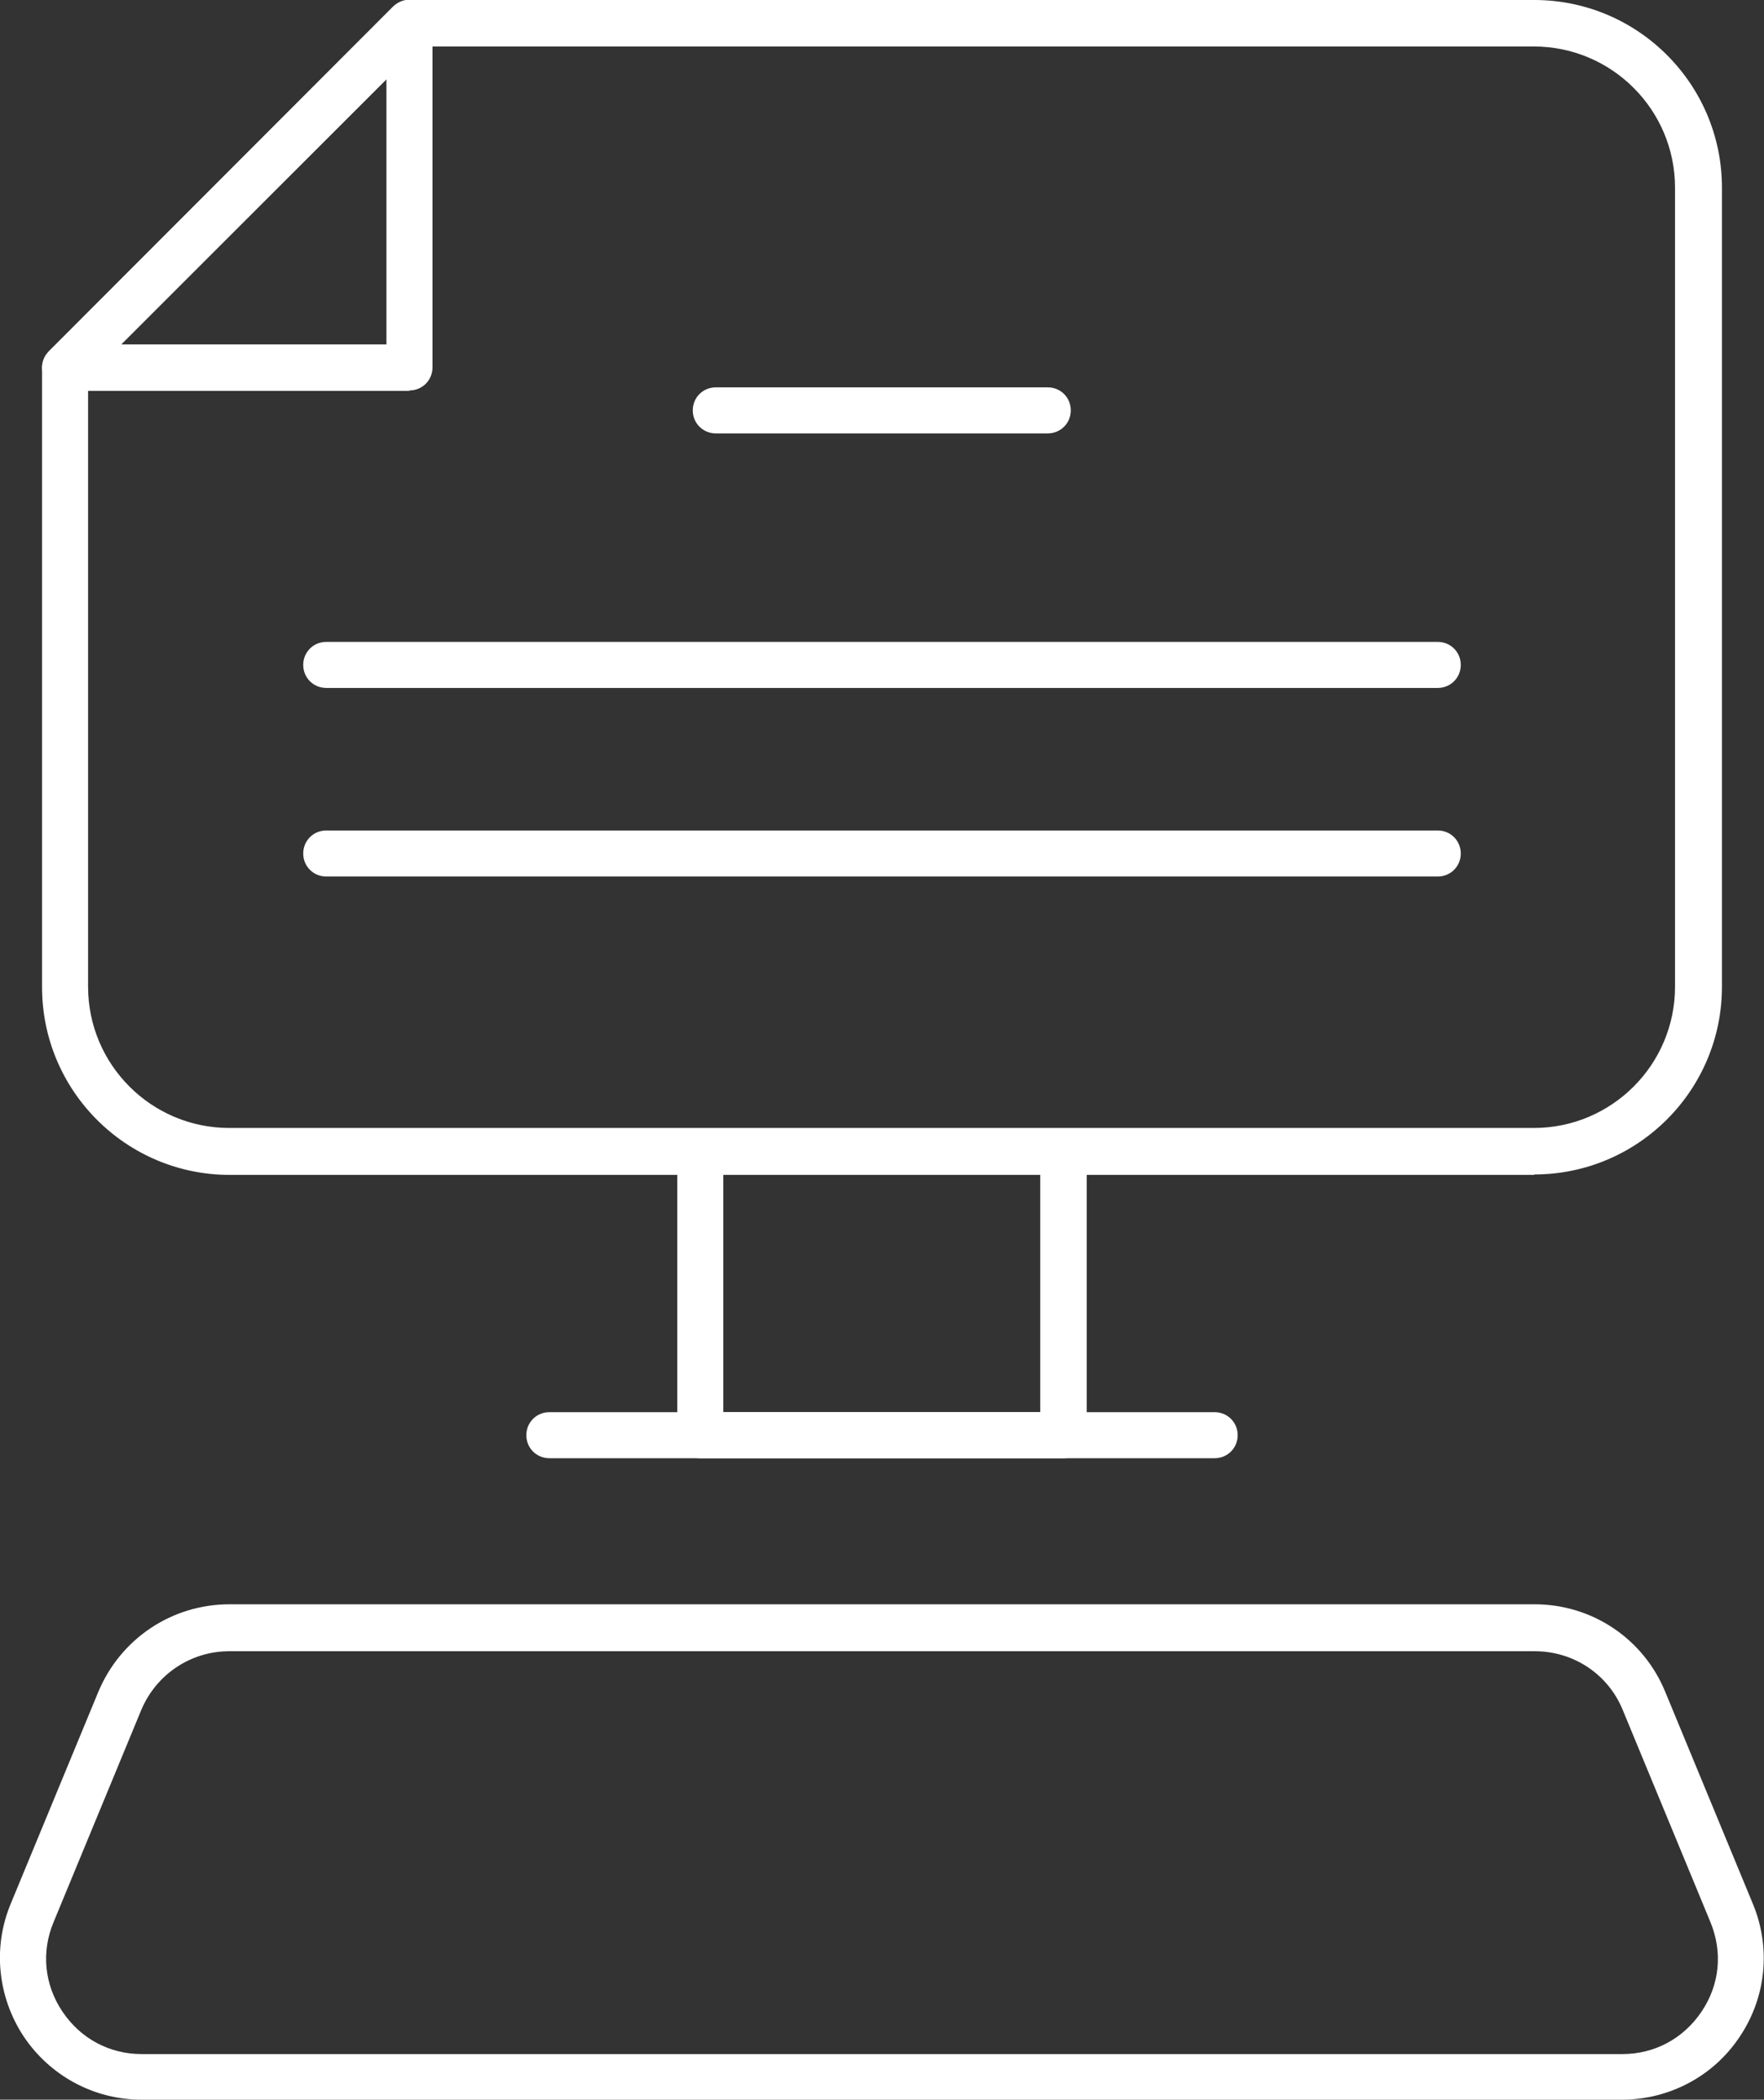 <?xml version="1.0" encoding="UTF-8"?>
<svg id="Capa_2" data-name="Capa 2" xmlns="http://www.w3.org/2000/svg" viewBox="0 0 39.85 47.43">
  <rect x="0" y="0" width="39.85" height="47.43" fill="#333333" stroke="none"/>
  <defs>
    <style>
      .cls-1 {
        fill: #fff;
        stroke-width: 0px;
      }
    </style>
  </defs>
  <g id="Capa_1-2" data-name="Capa 1">
    <g>
      <path class="cls-1" d="M36.65,47.43H3.2c-1.07,0-2.06-.53-2.66-1.42-.59-.89-.71-2.01-.3-3l1.98-4.79c.5-1.2,1.66-1.98,2.96-1.98h29.49c1.3,0,2.46.78,2.95,1.98l1.98,4.79c.41.99.3,2.11-.3,3-.59.89-1.59,1.42-2.66,1.42ZM5.18,37.3c-.87,0-1.65.52-1.99,1.33l-1.98,4.79c-.28.67-.21,1.41.2,2.02.41.61,1.06.96,1.79.96h33.45c.73,0,1.38-.35,1.79-.96.41-.61.48-1.34.2-2.02l-1.98-4.79c-.33-.81-1.11-1.33-1.99-1.33H5.18Z"/>
      <g>
        <g>
          <path class="cls-1" d="M24.03,32.94h-8.21c-.29,0-.52-.23-.52-.52v-6.41c0-.29.23-.52.52-.52h8.21c.29,0,.52.23.52.52v6.41c0,.29-.23.52-.52.52ZM16.34,31.9h7.16v-5.36h-7.16v5.36Z"/>
          <path class="cls-1" d="M27.44,32.94h-15.03c-.29,0-.52-.23-.52-.52s.23-.52.52-.52h15.03c.29,0,.52.23.52.52s-.23.52-.52.52Z"/>
        </g>
        <g>
          <path class="cls-1" d="M34.66,26.54H5.19c-2.34,0-4.24-1.9-4.24-4.24v-13.99c0-.14.06-.27.15-.37L8.88.15C8.98.06,9.11,0,9.25,0h25.41C37,0,38.9,1.9,38.9,4.24v18.05c0,2.34-1.9,4.24-4.24,4.24ZM1.99,8.52v13.77c0,1.76,1.43,3.19,3.19,3.19h29.47c1.76,0,3.19-1.43,3.19-3.19V4.24c0-1.76-1.43-3.19-3.19-3.19H9.47L1.99,8.52Z"/>
          <path class="cls-1" d="M9.25,8.83H1.47c-.21,0-.4-.13-.48-.32-.08-.2-.04-.42.11-.57L8.88.15c.15-.15.37-.2.57-.11.2.08.32.27.32.48v7.78c0,.29-.23.52-.52.52ZM2.74,7.78h5.99V1.79L2.74,7.78Z"/>
        </g>
        <g>
          <path class="cls-1" d="M23.67,9.79h-7.5c-.29,0-.52-.23-.52-.52s.23-.52.52-.52h7.5c.29,0,.52.23.52.52s-.23.52-.52.52Z"/>
          <path class="cls-1" d="M32.48,15.54H7.37c-.29,0-.52-.23-.52-.52s.23-.52.52-.52h25.11c.29,0,.52.23.52.52s-.23.52-.52.52Z"/>
          <path class="cls-1" d="M32.48,19.8H7.37c-.29,0-.52-.23-.52-.52s.23-.52.52-.52h25.11c.29,0,.52.23.52.52s-.23.52-.52.52Z"/>
        </g>
      </g>
    </g>
  </g>
</svg>